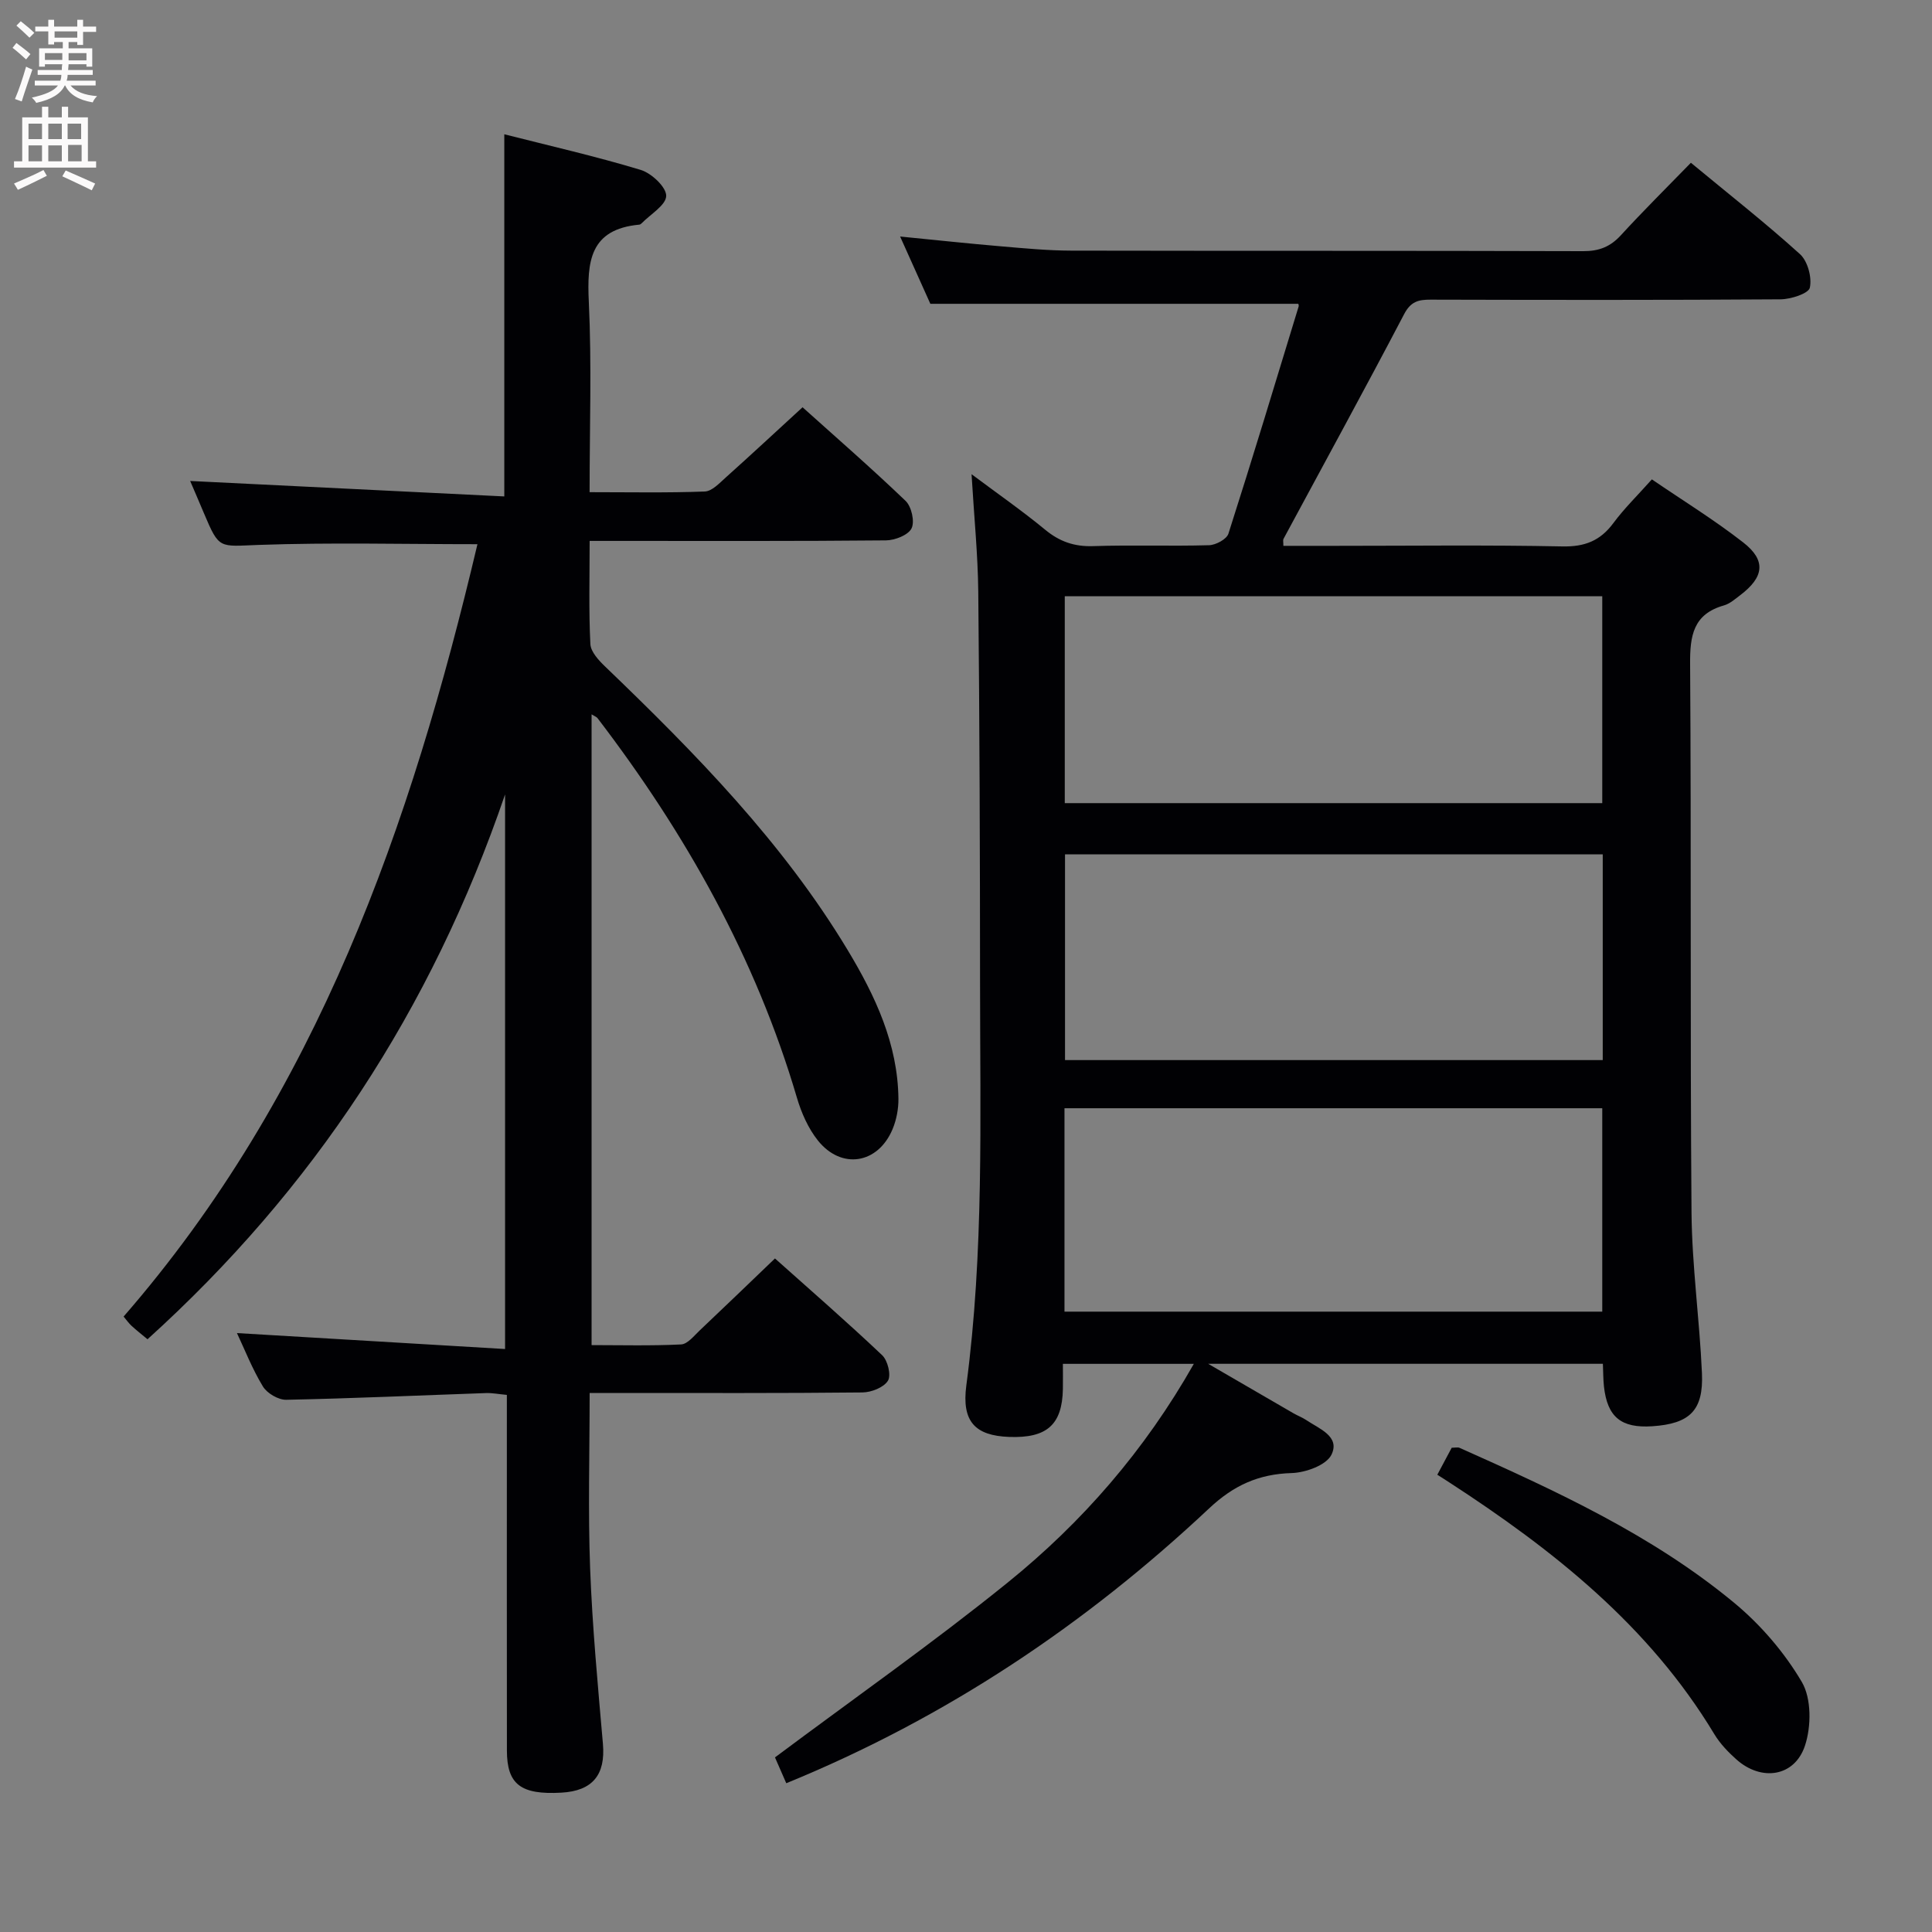 <svg enable-background="new 0 0 400 400" viewBox="0 0 400 400" xmlns="http://www.w3.org/2000/svg"><rect x="0" y="0" width="400" height="400" fill="#808080" stroke="none"/><g fill="#010104"><path d="m162.79 369.2c-1.01-2.3-1.85-4.23-2.34-5.35 16.33-12.2 32.65-23.65 48.12-36.15 15.45-12.48 28.43-27.37 38.6-45.33-9.2 0-17.76 0-27.11 0 0 1.72.03 3.46 0 5.21-.14 7.39-3.31 10.21-11.12 9.92-7.04-.26-9.87-3.16-8.87-10.68 3.65-27.52 2.85-55.16 2.84-82.79-.01-27.16-.1-54.31-.37-81.47-.08-7.78-.87-15.56-1.39-24.38 5.43 4.06 10.48 7.57 15.21 11.47 3 2.48 6.06 3.55 9.98 3.42 7.99-.27 16 .04 23.99-.19 1.4-.04 3.63-1.24 4-2.38 5-15.63 9.75-31.35 14.54-47.05.08-.28-.11-.64-.09-.55-25.18 0-50.26 0-76.16 0-1.72-3.83-3.86-8.59-6.26-13.93 7.53.74 14.26 1.47 21.01 2.04 4.8.41 9.62.87 14.43.88 35.32.07 70.65 0 105.98.11 3.28.01 5.61-.9 7.81-3.3 4.6-5.02 9.45-9.82 14.49-15 7.89 6.53 15.46 12.47 22.58 18.91 1.6 1.45 2.51 4.82 2.05 6.95-.26 1.21-3.91 2.39-6.05 2.41-24.16.17-48.32.13-72.48.07-2.51-.01-4.1.38-5.47 3-8.17 15.6-16.64 31.04-24.98 46.54-.13.24-.02.6-.02 1.43h10.76c15.66 0 31.33-.2 46.99.12 4.64.1 7.85-1.16 10.57-4.83 2.26-3.05 5.01-5.73 7.97-9.05 6.42 4.38 12.93 8.39 18.92 13.06 4.78 3.72 4.32 7.17-.62 10.91-1.06.8-2.14 1.77-3.36 2.12-6.38 1.8-7.07 6.27-7.02 12.16.26 37.82-.01 75.65.29 113.47.09 11.12 1.67 22.21 2.16 33.34.34 7.73-2.54 10.46-10.27 10.98-6.46.43-9.32-1.9-10.02-8.24-.16-1.46-.14-2.95-.22-4.69-26.9 0-53.61 0-81.72 0 6.61 3.84 12.12 7.05 17.65 10.24.86.5 1.82.85 2.64 1.4 2.68 1.81 7.09 3.38 5.23 7.19-1.05 2.15-5.33 3.7-8.21 3.79-6.87.2-12.04 2.54-17.14 7.34-25.58 24.01-54.31 43.29-87.52 56.88zm57.66-245.76v42.84h111.28c0-14.4 0-28.48 0-42.84-37.17 0-74.08 0-111.28 0zm111.38 53.44c-37.46 0-74.48 0-111.33 0v42.6h111.33c0-14.32 0-28.28 0-42.6zm-.1 52.57c-37.26 0-74.18 0-111.34 0v42.11h111.34c0-14.04 0-27.82 0-42.11z"/><path d="m98.85 112.67c-15.4 0-30.38-.38-45.33.15-8.14.29-8.11.99-11.27-6.5-1.08-2.57-2.19-5.13-2.88-6.74 21.47 1.06 43.13 2.12 65.04 3.2 0-25.57 0-49.95 0-74.98 9.44 2.4 18.94 4.56 28.25 7.38 2.23.68 5.29 3.55 5.27 5.37-.03 1.93-3.28 3.82-5.13 5.72-.11.11-.28.22-.43.24-10.27.95-10.86 7.64-10.46 16.02.61 12.92.16 25.9.16 39.37 8.3 0 16.09.16 23.86-.14 1.49-.06 3.03-1.74 4.34-2.91 5.2-4.66 10.31-9.41 15.89-14.53 6.66 5.99 14.16 12.51 21.33 19.38 1.23 1.18 1.93 4.28 1.24 5.69-.68 1.39-3.44 2.47-5.29 2.49-18.5.18-37 .11-55.5.11-1.79 0-3.59 0-5.86 0 0 7.45-.2 14.41.15 21.35.08 1.63 1.76 3.42 3.11 4.71 18.64 17.92 36.71 36.32 50.16 58.65 5.7 9.46 10.38 19.4 10.51 30.78.02 2.1-.4 4.35-1.21 6.29-3.01 7.22-10.59 8.46-15.47 2.35-2.01-2.52-3.42-5.74-4.34-8.86-8.53-28.96-23.06-54.74-41.29-78.59-.18-.24-.54-.35-1.22-.77v130.59c6.07 0 12.32.17 18.54-.14 1.34-.07 2.67-1.79 3.86-2.91 5.07-4.79 10.09-9.64 15.57-14.89 7.21 6.44 14.85 13.08 22.19 20.03 1.16 1.09 1.9 4.14 1.2 5.28-.86 1.4-3.43 2.41-5.28 2.43-16.83.18-33.66.11-50.5.11-1.8 0-3.59 0-5.98 0 0 12.47-.35 24.42.1 36.35.46 12.12 1.6 24.22 2.65 36.31.55 6.36-2.11 9.73-8.6 10.09-8.4.47-11.27-1.7-11.28-8.71-.03-22.67-.01-45.33-.01-68 0-1.8 0-3.6 0-5.64-1.71-.16-3.01-.42-4.3-.38-13.79.48-27.58 1.11-41.38 1.39-1.63.03-3.97-1.34-4.83-2.76-2.21-3.64-3.78-7.67-5.37-11.05 18.45 1.1 36.76 2.19 55.51 3.3 0-38.58 0-75.98 0-114.82-15.28 44.67-39.8 81.85-74.03 112.8-1.29-1.07-2.33-1.89-3.3-2.78-.6-.55-1.07-1.24-1.65-1.92 40.14-46.15 59.49-101.65 73.26-159.91z"/><path d="m297.58 305.33c1.16-2.18 2.08-3.9 2.98-5.59.7 0 1.24-.15 1.63.02 19.92 8.89 39.8 18 56.75 32 5.53 4.56 10.49 10.32 14.11 16.48 2.01 3.42 1.97 9.2.65 13.18-2.15 6.47-9.03 7.45-14.19 2.86-1.72-1.53-3.39-3.28-4.57-5.23-13.51-22.44-33.36-38.16-54.89-52.14-.67-.45-1.37-.88-2.47-1.58z"/></g><path d="m2.6 9.9.8-1c.9.7 1.9 1.4 2.9 2.3l-.9 1.1c-1.1-1-2-1.8-2.8-2.4zm.5 10.6c.9-2.1 1.6-4.3 2.3-6.7.4.2.8.4 1.3.6-.7 2.1-1.5 4.3-2.2 6.6zm.3-15.2.9-.9c1 .8 2 1.6 2.8 2.4l-1 1c-.9-.9-1.8-1.7-2.7-2.5zm12.6-1.2h1.2v1.4h2.7v1.1h-2.7v2.7h-1.2v-.6h-1.8v1.3h4.9v3.8h-1.2v-.5h-3.7c0 .4-.1.9-.1 1.2h5.1v1h-5.2c0 .5-.1.9-.2 1.2h6v1h-5.2c1.1 1.3 2.9 2 5.5 2.2-.4.4-.7.8-.9 1.3-2.9-.5-4.8-1.6-5.7-3.5h-.1c-.8 1.7-2.7 2.9-5.9 3.6-.2-.4-.6-.8-.9-1.1 2.8-.6 4.6-1.4 5.4-2.5h-4.8v-1h5.3c.1-.3.2-.7.2-1.2h-4.9v-1h5c0-.4 0-.8.1-1.2h-3.6v.5h-1.2v-3.8h4.9v-1.3h-1.8v.5h-1.2v-2.7h-2.7v-1h2.7v-1.4h1.2v1.4h4.8zm-6.7 8.3h3.6c0-.4 0-.9 0-1.4h-3.6zm1.9-4.6h4.8v-1.3h-4.7v1.3zm6.7 3.2h-3.7v1.5h3.7z" fill="#fbfafa"/><path d="m8.7 22.1h1.3v2.2h2.8v-2.2h1.3v2.2h4.1v9.1h1.7v1.3h-17v-1.3h1.7v-9.1h4.1zm.3 13.1.7 1.2c-1.8.9-3.8 1.9-6 2.9-.2-.4-.5-.8-.8-1.3 2.3-1 4.4-1.9 6.1-2.8zm-3.1-6.4h2.8v-3.2h-2.8zm0 4.6h2.8v-3.3h-2.8zm4.1-4.6h2.8v-3.2h-2.8zm0 4.6h2.8v-3.3h-2.8zm3.6 1.9c2.1.9 4.1 1.8 6.1 2.7l-.7 1.4c-2.2-1.1-4.2-2-6.1-2.9zm3.2-9.7h-2.8v3.2h2.8zm-2.7 7.8h2.8v-3.4h-2.8z" fill="#fbfafa"/></svg>